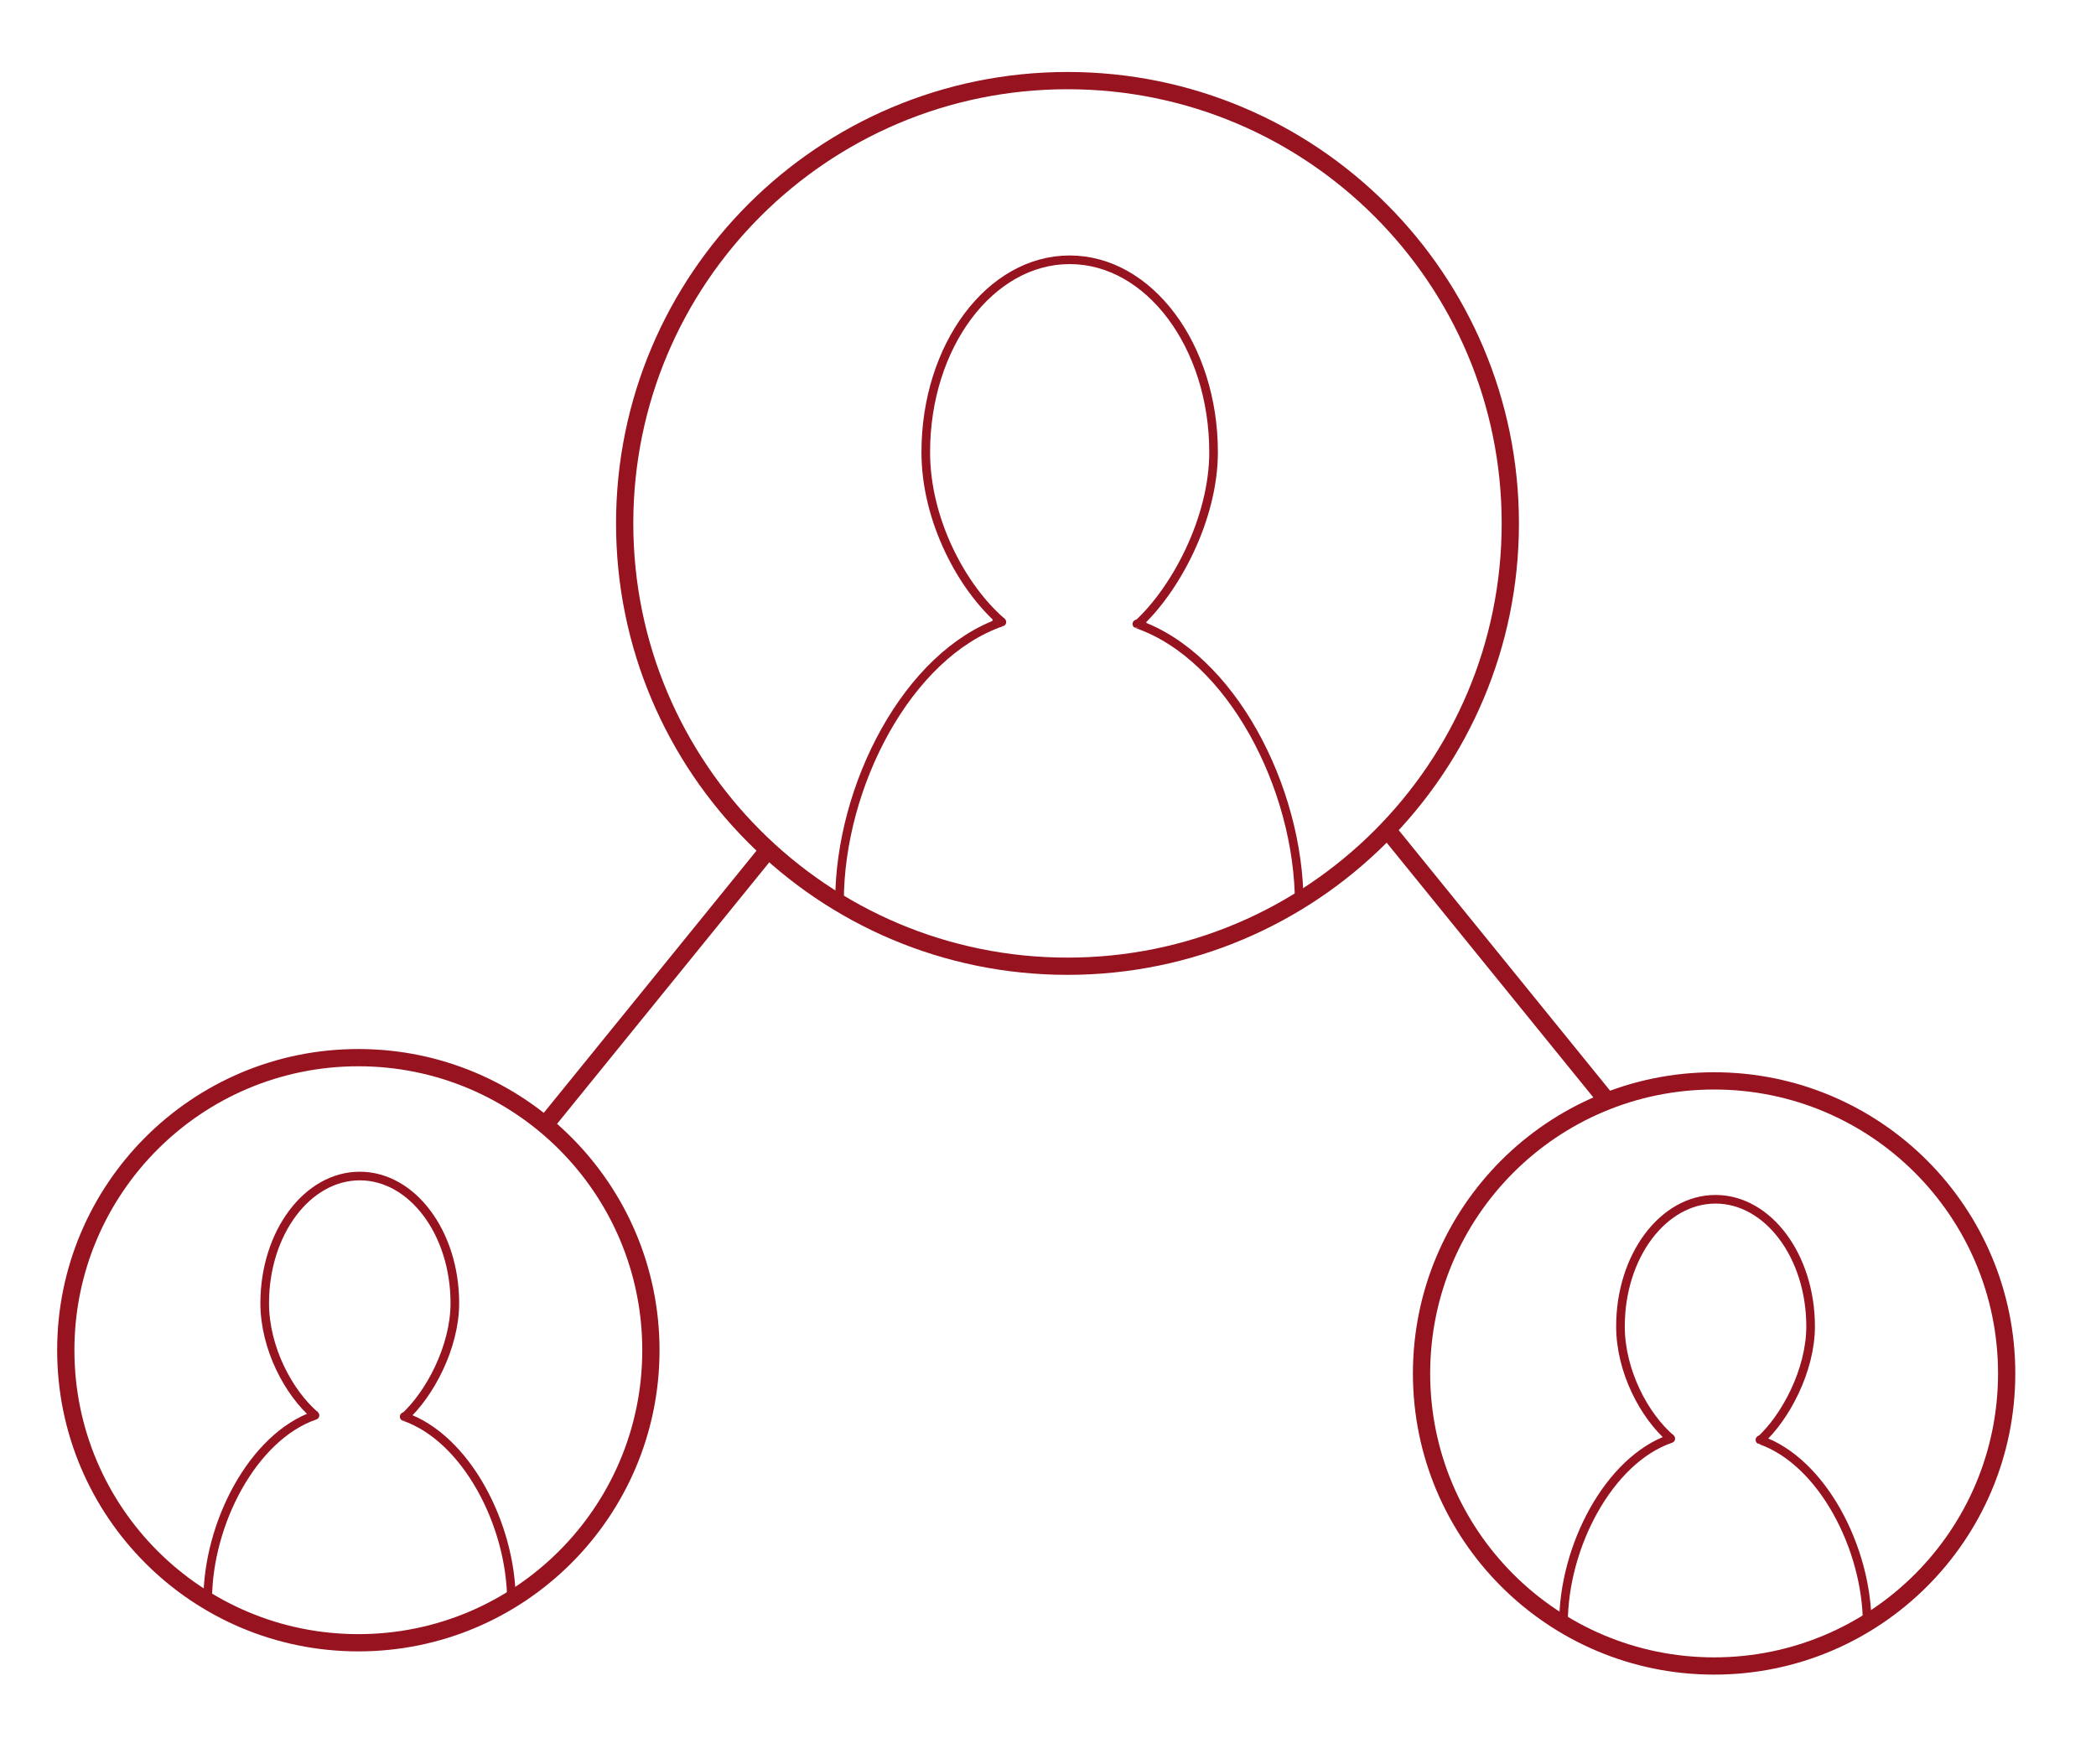 <?xml version="1.0" encoding="utf-8"?>
<!-- Generator: Adobe Illustrator 17.0.2, SVG Export Plug-In . SVG Version: 6.00 Build 0)  -->
<!DOCTYPE svg PUBLIC "-//W3C//DTD SVG 1.1//EN" "http://www.w3.org/Graphics/SVG/1.1/DTD/svg11.dtd">
<svg version="1.1" id="Layer_1" xmlns="http://www.w3.org/2000/svg" xmlns:xlink="http://www.w3.org/1999/xlink" x="0px" y="0px"
	 width="243px" height="204.5px" viewBox="0 0 243 204.5" enable-background="new 0 0 243 204.5" xml:space="preserve">
<g>
	<g>
		<g>
			<defs>
				<path id="SVGID_2_" d="M175.098,60.683c0,28.353-22.982,51.336-51.334,51.336c-28.361,0-51.342-22.983-51.342-51.336
					s22.98-51.338,51.342-51.338C152.113,9.345,175.098,32.33,175.098,60.683z"/>
			</defs>
			<clipPath id="SVGID_4_">
				<use xlink:href="#SVGID_2_"  overflow="visible"/>
			</clipPath>
			<path clip-path="url(#SVGID_4_)" fill="none" stroke="#97131F" stroke-miterlimit="10" d="M150.625,104.75
				c0-13.413-7.91-28.664-18.823-32.411c-0.012-0.004,1.091-0.007,0.408-0.011"/>
		</g>
	</g>
	<g>
		<g>
			<defs>
				<path id="SVGID_6_" d="M175.098,60.683c0,28.353-22.982,51.336-51.334,51.336c-28.361,0-51.342-22.983-51.342-51.336
					s22.98-51.338,51.342-51.338C152.113,9.345,175.098,32.33,175.098,60.683z"/>
			</defs>
			<clipPath id="SVGID_7_">
				<use xlink:href="#SVGID_6_"  overflow="visible"/>
			</clipPath>
			<path clip-path="url(#SVGID_7_)" fill="none" stroke="#97131F" stroke-miterlimit="10" d="M116.153,72.115
				c-4.621-3.969-8.824-11.801-8.824-19.688c0-12.322,7.464-22.309,16.687-22.309c9.213,0,16.68,9.986,16.68,22.309
				c0,7.726-4.451,16.053-8.912,20.059"/>
		</g>
	</g>
	<g>
		<g>
			<defs>
				<path id="SVGID_8_" d="M175.098,60.683c0,28.353-22.982,51.336-51.334,51.336c-28.361,0-51.342-22.983-51.342-51.336
					s22.98-51.338,51.342-51.338C152.113,9.345,175.098,32.33,175.098,60.683z"/>
			</defs>
			<clipPath id="SVGID_9_">
				<use xlink:href="#SVGID_8_"  overflow="visible"/>
			</clipPath>
			<path clip-path="url(#SVGID_9_)" fill="none" stroke="#97131F" stroke-miterlimit="10" d="M97.329,104.527
				c0-13.415,7.911-28.666,18.824-32.412c0.012-0.004-1.091-0.007-0.408-0.01"/>
		</g>
	</g>
	<g>
		<path id="SVGID_1_" fill="none" stroke="#97131F" stroke-width="2" stroke-miterlimit="10" d="M175.098,60.683
			c0,28.353-22.982,51.336-51.334,51.336c-28.361,0-51.342-22.983-51.342-51.336s22.98-51.338,51.342-51.338
			C152.113,9.345,175.098,32.33,175.098,60.683z"/>
	</g>
</g>
<line fill="none" stroke="#97131F" stroke-width="2" stroke-miterlimit="10" x1="63.558" y1="129.968" x2="89.411" y2="98.107"/>
<line fill="none" stroke="#97131F" stroke-width="2" stroke-miterlimit="10" x1="186.441" y1="127.758" x2="160.59" y2="95.897"/>
<path fill="none" d="M75.462,156.536c0,18.731-15.185,33.917-33.915,33.917c-18.737,0-33.921-15.186-33.921-33.917
	s15.184-33.918,33.921-33.918C60.277,122.618,75.462,137.805,75.462,156.536z"/>
<path fill="none" stroke="#97131F" stroke-miterlimit="10" d="M36.519,164.09c-3.053-2.622-5.83-7.797-5.83-13.008
	c0-8.143,4.932-14.739,11.024-14.739c6.086,0,11.02,6.599,11.02,14.739c0,5.104-2.94,10.605-5.888,13.252"/>
<g>
	<g>
		<defs>
			<path id="SVGID_10_" d="M75.462,156.536c0,18.731-15.185,33.917-33.915,33.917c-18.737,0-33.921-15.186-33.921-33.917
				s15.184-33.918,33.921-33.918C60.277,122.618,75.462,137.805,75.462,156.536z"/>
		</defs>
		<clipPath id="SVGID_11_">
			<use xlink:href="#SVGID_10_"  overflow="visible"/>
		</clipPath>
		<path clip-path="url(#SVGID_11_)" fill="none" stroke="#97131F" stroke-miterlimit="10" d="M24.082,185.504
			c0-8.861,5.227-18.938,12.437-21.414c0.008-0.003-0.721-0.005-0.27-0.007"/>
	</g>
</g>
<g>
	<g>
		<defs>
			<path id="SVGID_12_" d="M75.462,156.536c0,18.731-15.185,33.917-33.915,33.917c-18.737,0-33.921-15.186-33.921-33.917
				s15.184-33.918,33.921-33.918C60.277,122.618,75.462,137.805,75.462,156.536z"/>
		</defs>
		<clipPath id="SVGID_13_">
			<use xlink:href="#SVGID_12_"  overflow="visible"/>
		</clipPath>
		<path clip-path="url(#SVGID_13_)" fill="none" stroke="#97131F" stroke-miterlimit="10" d="M59.294,185.65
			c0-8.861-5.227-18.938-12.437-21.414c-0.008-0.002,0.721-0.004,0.27-0.006"/>
	</g>
</g>
<path id="SVGID_3_" fill="none" stroke="#97131F" stroke-width="2" stroke-miterlimit="10" d="M75.462,156.536
	c0,18.731-15.185,33.917-33.915,33.917c-18.737,0-33.921-15.186-33.921-33.917s15.184-33.918,33.921-33.918
	C60.277,122.618,75.462,137.805,75.462,156.536z"/>
<g>
	<g>
		<g>
			<g>
				<defs>
					<path id="SVGID_14_" d="M232.643,159.23c0,18.731-15.185,33.916-33.914,33.916c-18.737,0-33.922-15.185-33.922-33.916
						c0-18.732,15.185-33.918,33.922-33.918C217.458,125.312,232.643,140.498,232.643,159.23z"/>
				</defs>
				<clipPath id="SVGID_15_">
					<use xlink:href="#SVGID_14_"  overflow="visible"/>
				</clipPath>
				<path clip-path="url(#SVGID_15_)" fill="none" stroke="#97131F" stroke-miterlimit="10" d="M193.699,166.784
					c-3.053-2.622-5.83-7.798-5.83-13.009c0-8.142,4.932-14.738,11.023-14.738c6.086,0,11.021,6.598,11.021,14.738
					c0,5.104-2.94,10.605-5.888,13.252"/>
			</g>
		</g>
		<g>
			<g>
				<defs>
					<path id="SVGID_16_" d="M232.643,159.23c0,18.731-15.185,33.916-33.914,33.916c-18.737,0-33.922-15.185-33.922-33.916
						c0-18.732,15.185-33.918,33.922-33.918C217.458,125.312,232.643,140.498,232.643,159.23z"/>
				</defs>
				<clipPath id="SVGID_17_">
					<use xlink:href="#SVGID_16_"  overflow="visible"/>
				</clipPath>
				<path clip-path="url(#SVGID_17_)" fill="none" stroke="#97131F" stroke-miterlimit="10" d="M181.264,188.198
					c0-8.862,5.227-18.938,12.437-21.414c0.008-0.003-0.722-0.005-0.271-0.007"/>
			</g>
		</g>
		<g>
			<g>
				<defs>
					<path id="SVGID_18_" d="M232.643,159.23c0,18.731-15.185,33.916-33.914,33.916c-18.737,0-33.922-15.185-33.922-33.916
						c0-18.732,15.185-33.918,33.922-33.918C217.458,125.312,232.643,140.498,232.643,159.23z"/>
				</defs>
				<clipPath id="SVGID_19_">
					<use xlink:href="#SVGID_18_"  overflow="visible"/>
				</clipPath>
				
					<line clip-path="url(#SVGID_19_)" fill="none" stroke="#97131F" stroke-miterlimit="10" x1="216.536" y1="197.146" x2="181.251" y2="197.146"/>
			</g>
		</g>
		<g>
			<g>
				<defs>
					<path id="SVGID_20_" d="M232.643,159.23c0,18.731-15.185,33.916-33.914,33.916c-18.737,0-33.922-15.185-33.922-33.916
						c0-18.732,15.185-33.918,33.922-33.918C217.458,125.312,232.643,140.498,232.643,159.23z"/>
				</defs>
				<clipPath id="SVGID_21_">
					<use xlink:href="#SVGID_20_"  overflow="visible"/>
				</clipPath>
				<path clip-path="url(#SVGID_21_)" fill="none" stroke="#97131F" stroke-miterlimit="10" d="M216.475,188.346
					c0-8.861-5.227-18.938-12.437-21.414c-0.009-0.003,0.721-0.005,0.271-0.007"/>
			</g>
		</g>
		<g>
			<path id="SVGID_5_" fill="none" stroke="#97131F" stroke-width="2" stroke-miterlimit="10" d="M232.643,159.23
				c0,18.731-15.185,33.916-33.914,33.916c-18.737,0-33.922-15.185-33.922-33.916c0-18.732,15.185-33.918,33.922-33.918
				C217.458,125.312,232.643,140.498,232.643,159.23z"/>
		</g>
	</g>
</g>
</svg>
